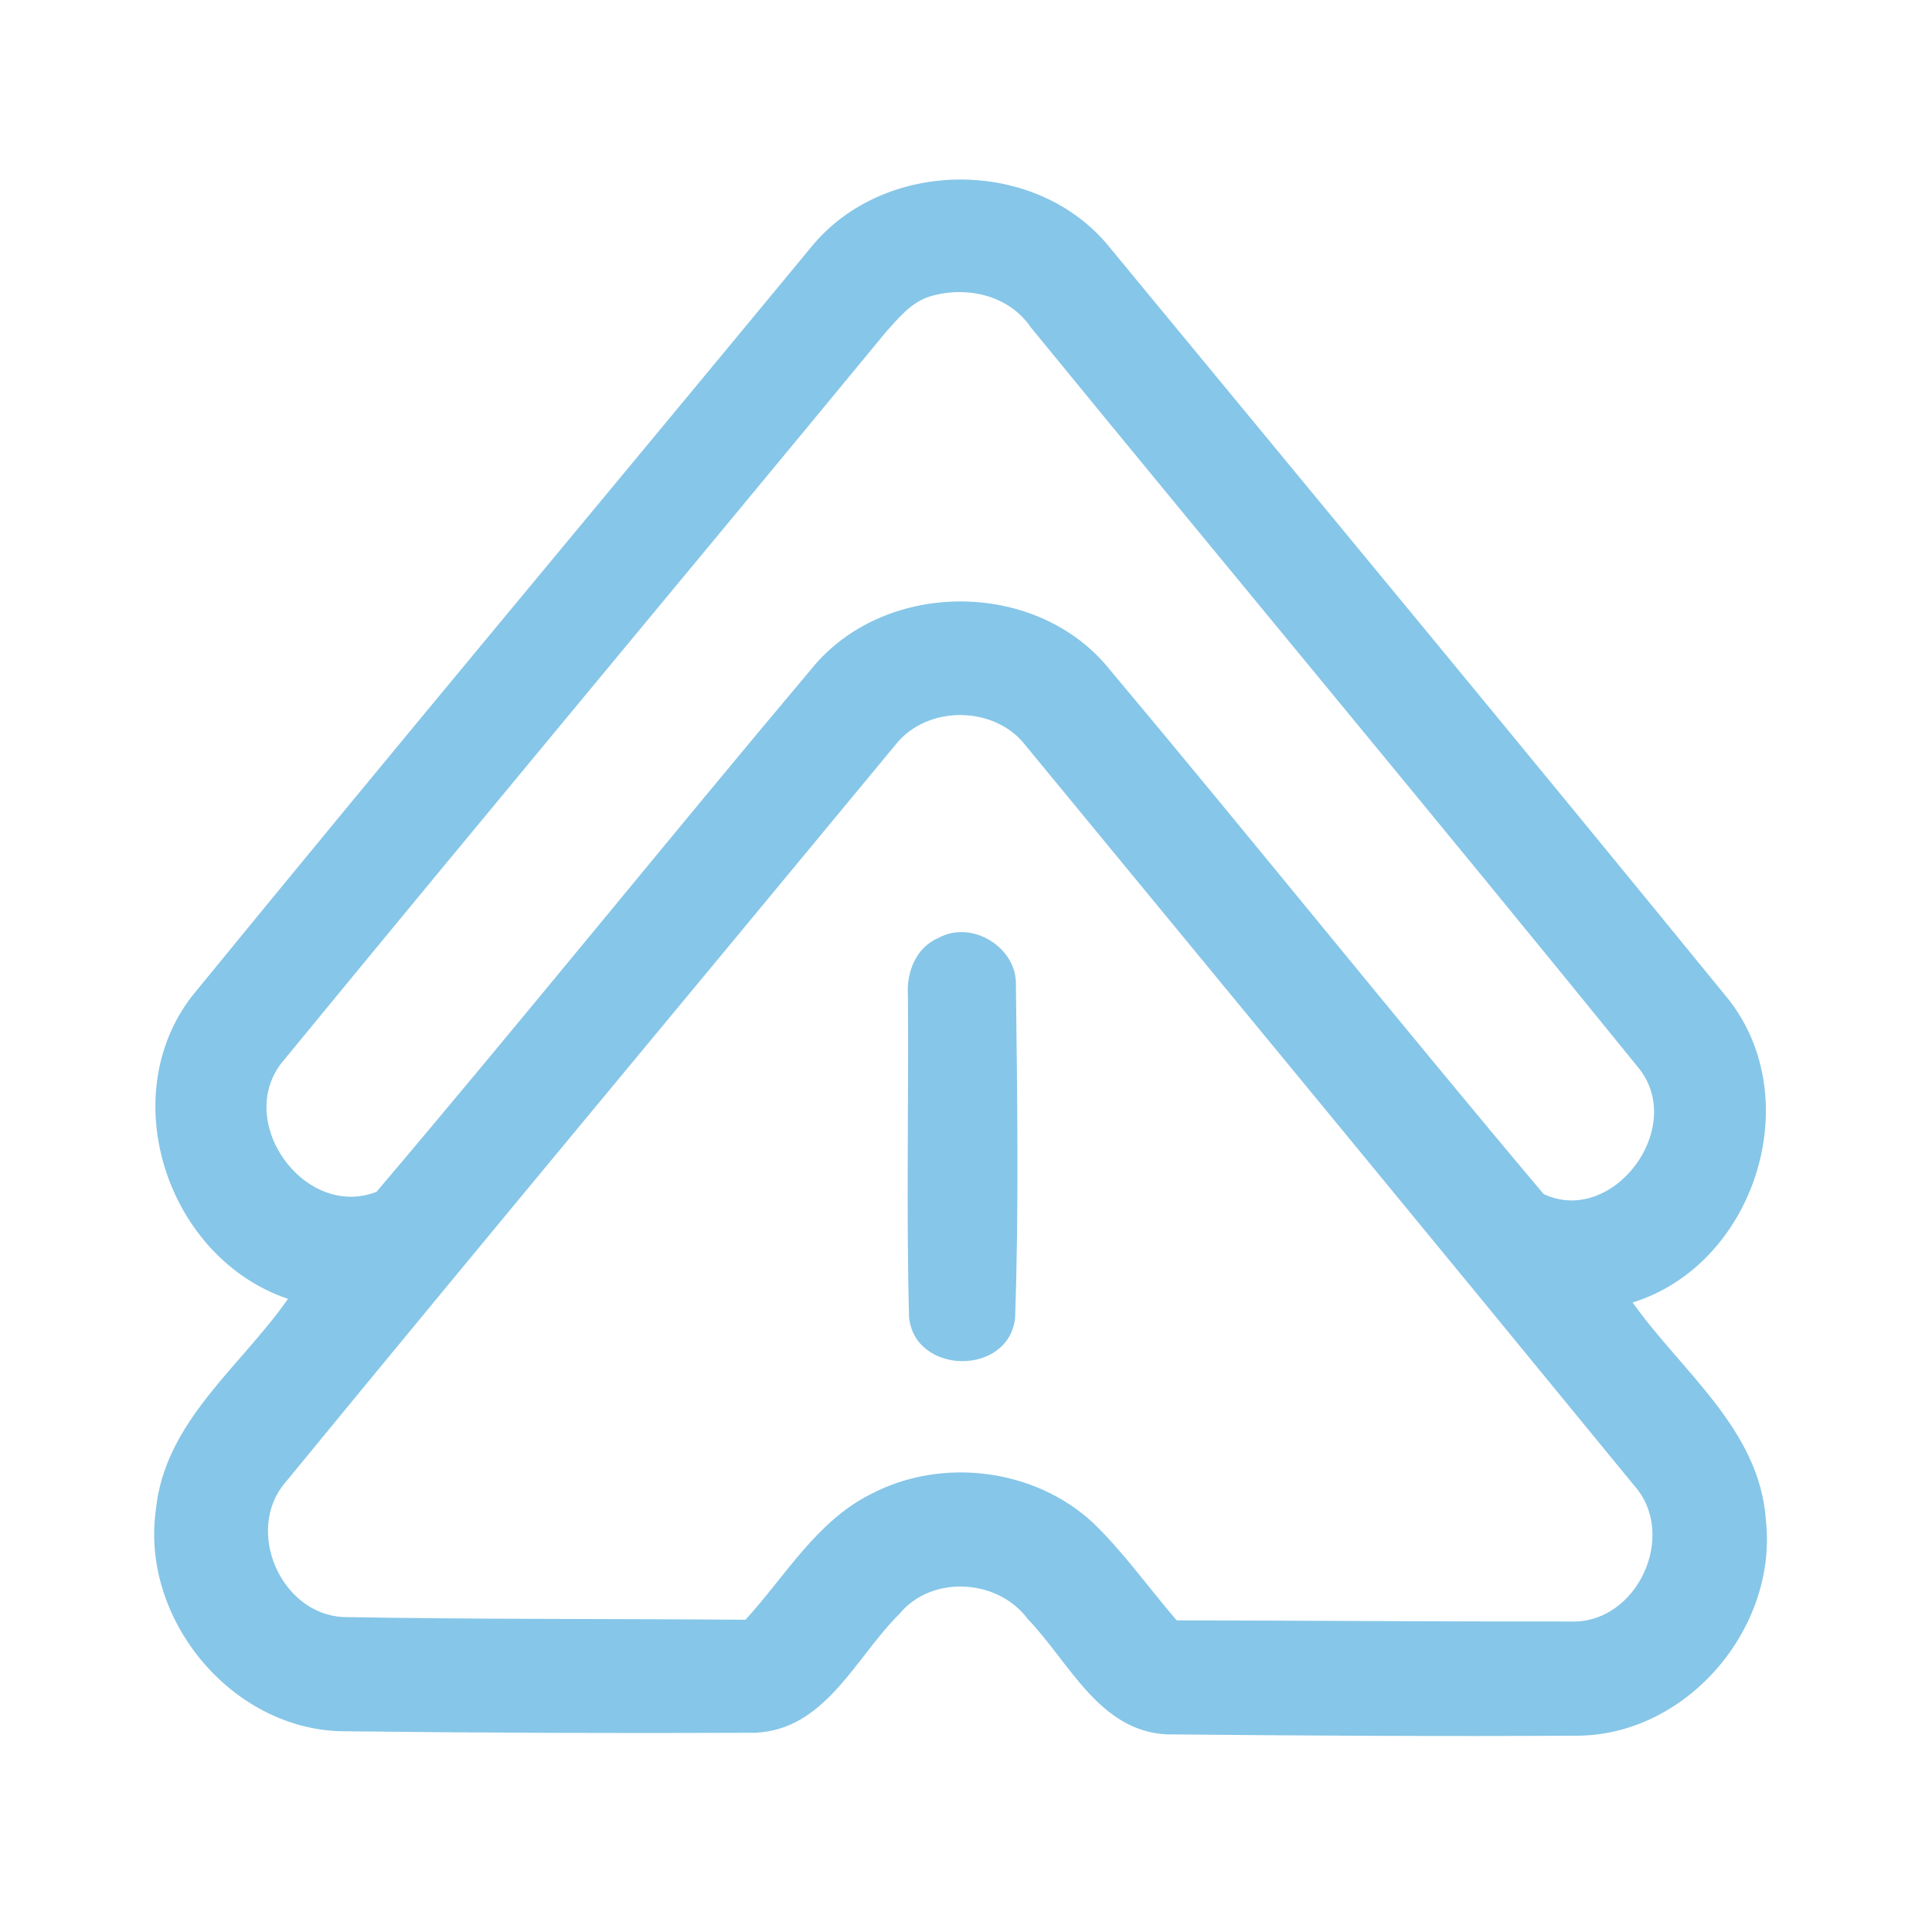 <?xml version="1.0" encoding="UTF-8" ?>
<!DOCTYPE svg PUBLIC "-//W3C//DTD SVG 1.1//EN" "http://www.w3.org/Graphics/SVG/1.1/DTD/svg11.dtd">
<svg width="192pt" height="192pt" viewBox="0 0 192 192" version="1.1" xmlns="http://www.w3.org/2000/svg">
<g id="#86c6e8ff">
<path fill="#86c6e8" opacity="1.00" d=" M 80.60 24.57 C 87.90 15.59 103.10 15.58 110.33 24.65 C 130.83 49.50 151.38 74.30 171.74 99.27 C 179.66 109.26 174.35 125.68 162.25 129.44 C 167.10 136.30 174.87 142.04 175.49 151.06 C 176.68 161.73 167.78 172.30 156.95 172.49 C 143.30 172.57 129.65 172.49 116.01 172.36 C 109.24 172.08 106.26 165.16 102.13 160.89 C 99.17 156.89 92.60 156.49 89.39 160.38 C 85.02 164.70 82.03 171.92 75.03 172.20 C 61.34 172.26 47.63 172.21 33.93 172.05 C 22.95 171.80 13.97 160.86 15.49 150.06 C 16.34 141.31 23.92 135.82 28.62 129.08 C 16.73 125.07 11.31 109.13 19.05 99.03 C 39.42 74.10 60.10 49.40 80.60 24.57 M 92.32 29.49 C 90.51 30.09 89.27 31.63 88.04 33.00 C 68.16 57.12 48.11 81.11 28.28 105.27 C 23.05 111.21 30.19 121.26 37.42 118.44 C 52.12 101.11 66.39 83.40 81.03 66.01 C 88.31 57.67 102.68 57.69 109.90 66.08 C 124.52 83.51 138.75 101.27 153.40 118.66 C 160.23 121.89 167.66 112.10 162.84 106.13 C 142.86 81.48 122.53 57.10 102.44 32.53 C 100.23 29.28 95.94 28.36 92.32 29.49 M 89.03 73.97 C 68.81 98.44 48.46 122.82 28.33 147.36 C 24.31 152.10 27.90 160.38 34.09 160.70 C 47.42 160.94 60.75 160.86 74.08 160.97 C 78.06 156.64 81.14 151.16 86.59 148.46 C 93.61 144.79 102.81 145.93 108.63 151.34 C 111.70 154.30 114.16 157.81 116.94 161.03 C 129.97 161.05 142.99 161.16 156.01 161.14 C 162.68 161.46 166.82 152.52 162.37 147.59 C 142.27 123.04 122.08 98.56 101.91 74.07 C 98.85 70.10 92.15 70.05 89.03 73.97 Z" />
<path fill="#86c6e8" opacity="1.00" d=" M 93.25 93.22 C 96.55 91.36 101.12 94.16 100.96 97.95 C 101.09 108.95 101.26 119.98 100.88 130.97 C 100.25 136.77 90.90 136.66 90.34 130.89 C 90.06 120.25 90.31 109.58 90.23 98.93 C 90.06 96.66 91.03 94.14 93.25 93.22 Z" />
</g>
</svg>
